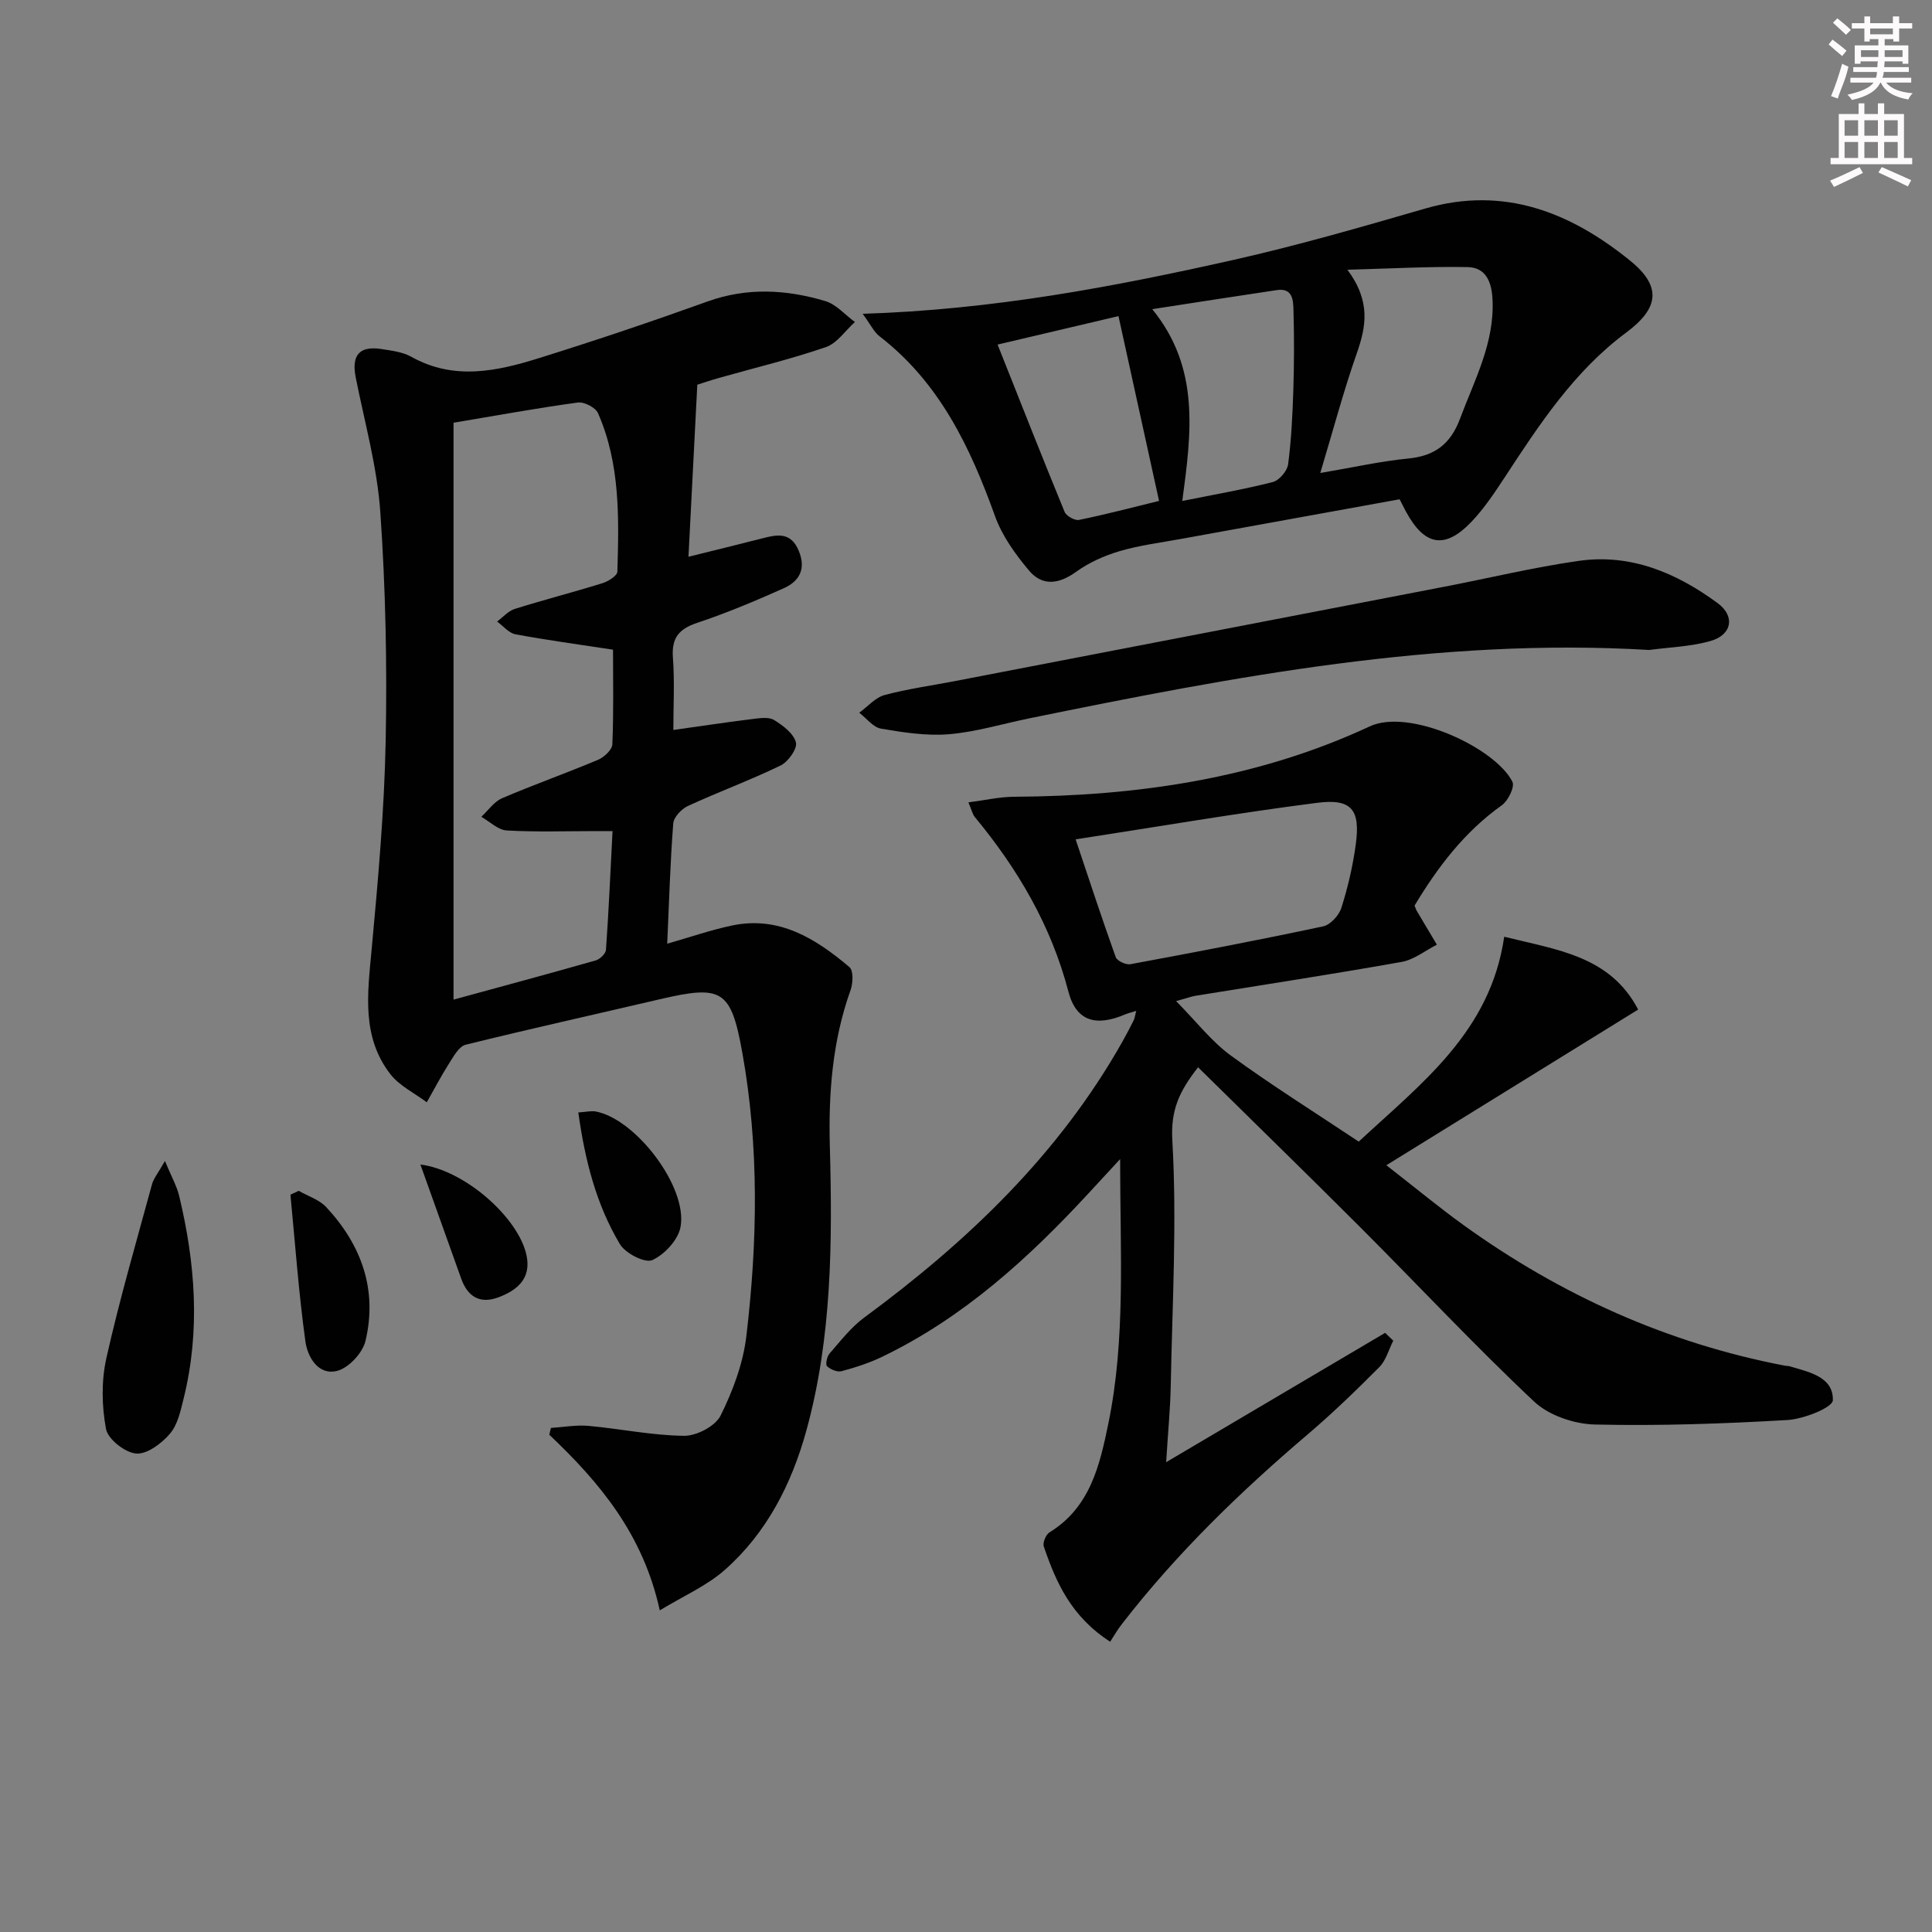 <svg enable-background="new 0 0 400 400" viewBox="0 0 400 400" xmlns="http://www.w3.org/2000/svg"><rect x="0" y="0" width="400" height="400" fill="#808080" stroke="none"/><g fill="#010102"><path d="m144.37 79.65c-.63 12.38-1.21 23.69-1.83 35.62 5.47-1.36 10.43-2.56 15.37-3.83 3.08-.8 5.84-1.29 7.45 2.56 1.58 3.77.16 6.33-3.07 7.78-5.88 2.63-11.85 5.14-17.96 7.18-3.8 1.27-5.31 3.13-5.01 7.19.37 4.94.09 9.94.09 14.98 5.8-.81 11.14-1.62 16.49-2.28 1.46-.18 3.3-.45 4.4.24 1.83 1.13 4.03 2.8 4.49 4.63.32 1.29-1.61 4.01-3.18 4.77-6.27 3.04-12.83 5.45-19.17 8.37-1.33.61-2.95 2.32-3.05 3.62-.63 8.1-.86 16.23-1.25 24.9 4.7-1.34 8.97-2.82 13.35-3.75 9.79-2.08 17.39 2.69 24.38 8.6.85.72.74 3.33.23 4.76-3.75 10.49-4.59 21.29-4.29 32.33.54 19.79.44 39.6-4.86 58.86-3.03 11.01-8.2 21.2-16.92 28.88-3.71 3.27-8.48 5.34-13.43 8.35-3.46-15.81-12.49-26.52-22.88-36.37.11-.47.23-.93.34-1.4 2.6-.17 5.22-.66 7.78-.43 6.61.6 13.19 1.99 19.79 2.06 2.59.03 6.47-2 7.56-4.19 2.54-5.11 4.66-10.78 5.33-16.41 2.32-19.55 2.67-39.18-.82-58.66-2.36-13.16-4.21-14.13-17.12-11.12-13.39 3.13-26.82 6.11-40.17 9.41-1.36.34-2.46 2.34-3.37 3.77-1.68 2.64-3.14 5.43-4.68 8.15-2.55-1.92-5.66-3.4-7.54-5.83-6.01-7.76-4.71-16.76-3.88-25.78 1.33-14.38 2.63-28.8 2.91-43.22.31-15.78-.02-31.63-1.11-47.37-.65-9.36-3.25-18.6-5.09-27.86-.91-4.59.72-6.6 5.29-5.9 2.12.33 4.43.6 6.24 1.62 8.82 4.93 17.69 2.99 26.43.26 11.7-3.65 23.33-7.57 34.87-11.72 8.21-2.95 16.32-2.49 24.38-.09 2.27.68 4.1 2.85 6.14 4.34-1.99 1.78-3.69 4.4-6.02 5.2-7.2 2.48-14.65 4.26-21.99 6.34-1.9.53-3.77 1.17-4.62 1.44zm-50.47 7.87v119.44c9.69-2.65 19.59-5.31 29.45-8.12.87-.25 2.06-1.4 2.11-2.2.57-8.05.92-16.12 1.36-24.57-1.53 0-2.49 0-3.45 0-6.15 0-12.31.22-18.45-.13-1.81-.1-3.52-1.84-5.27-2.83 1.42-1.31 2.63-3.13 4.31-3.85 6.55-2.81 13.28-5.18 19.85-7.95 1.26-.53 2.92-2.07 2.97-3.2.28-6.6.14-13.23.14-19.6-7.14-1.09-13.71-1.98-20.21-3.19-1.38-.26-2.54-1.73-3.79-2.64 1.21-.89 2.3-2.18 3.66-2.61 6.01-1.89 12.12-3.45 18.13-5.32 1.22-.38 3.09-1.55 3.11-2.4.33-11.13.6-22.32-4.01-32.81-.51-1.17-2.86-2.38-4.17-2.2-8.35 1.13-16.64 2.66-25.74 4.18z"/><path d="m229.85 339.9c-8.07-5.19-11.21-12.28-13.74-19.71-.27-.78.42-2.47 1.17-2.93 8.44-5.17 10.42-13.92 12.19-22.52 3.61-17.55 2.44-35.35 2.44-54.76-2.84 3.08-4.67 5.06-6.49 7.03-12.49 13.52-25.98 25.8-42.76 33.89-2.68 1.29-5.55 2.22-8.43 2.99-.88.24-2.27-.35-3-1.03-.36-.34-.03-1.99.5-2.6 2.27-2.59 4.43-5.43 7.17-7.45 21.38-15.75 40.3-33.76 53.49-57.16.81-1.44 1.58-2.91 2.32-4.39.22-.44.27-.96.53-1.97-.95.3-1.63.46-2.26.72-6.04 2.58-10.16 1.48-11.78-4.71-3.58-13.69-10.48-25.39-19.37-36.14-.49-.6-.66-1.46-1.33-3.04 3.44-.44 6.44-1.14 9.45-1.16 25.5-.14 50.42-3.75 73.64-14.57 8.23-3.84 26.02 4.44 29.54 11.47.52 1.04-.88 3.92-2.18 4.85-7.78 5.53-13.32 12.87-18.08 20.78.22.54.31.86.48 1.14 1.37 2.32 2.76 4.64 4.14 6.96-2.42 1.22-4.72 3.1-7.27 3.56-14.21 2.53-28.48 4.71-42.73 7.02-.78.13-1.53.42-3.99 1.1 4.25 4.3 7.34 8.35 11.29 11.24 8.44 6.16 17.32 11.72 26.52 17.85 12.92-12.02 27.27-22.7 30.12-42.42 10.83 2.71 21.92 3.93 27.73 15.08-17.19 10.63-34.08 21.07-52.13 32.23 6.19 4.81 10.98 8.79 16.02 12.42 20.09 14.46 42.16 24.43 66.55 29.09.33.06.68.03.99.13 3.99 1.19 9.02 2.18 8.88 7.02-.04 1.51-6.03 3.89-9.39 4.09-13.27.77-26.6 1.24-39.88.93-4.29-.1-9.54-1.88-12.59-4.76-12.35-11.62-23.94-24.03-35.94-36.04-11.05-11.05-22.25-21.95-33.62-33.16-3.89 4.96-5.7 8.84-5.33 15.17.97 16.86-.01 33.83-.33 50.75-.09 4.73-.56 9.46-.95 15.84 15.92-9.4 30.63-18.09 45.34-26.78.56.54 1.12 1.08 1.68 1.62-.94 1.84-1.49 4.07-2.88 5.47-4.8 4.83-9.71 9.57-14.89 13.98-13.98 11.9-27.11 24.62-38.37 39.17-.93 1.16-1.66 2.47-2.47 3.71zm-7.15-166.12c2.75 8.2 5.41 16.34 8.3 24.39.28.78 2.11 1.63 3.03 1.46 13.34-2.47 26.66-5.01 39.92-7.84 1.5-.32 3.28-2.28 3.77-3.84 1.35-4.25 2.37-8.65 2.97-13.07.99-7.21-.81-9.58-7.94-8.67-16.53 2.11-32.97 4.94-50.05 7.57z"/><path d="m178.61 64.97c26.98-.85 51.91-5.58 76.68-11.14 13.39-3.01 26.62-6.84 39.81-10.66 16.36-4.74 30.14.85 42.43 10.82 6.61 5.37 5.89 9.87-.85 14.87-10.79 8.02-17.97 19.01-25.18 30.02-2.09 3.18-4.24 6.41-6.85 9.15-5.52 5.77-9.71 4.99-13.56-2.11-.39-.72-.75-1.46-1.31-2.55-15.12 2.74-30.22 5.47-45.33 8.22-4.23.77-8.54 1.31-12.65 2.52-3.16.93-6.35 2.36-9.01 4.28-3.57 2.58-6.99 3.01-9.74-.26-2.84-3.38-5.58-7.19-7.05-11.29-5.13-14.28-11.48-27.61-23.87-37.19-1.19-.91-1.88-2.45-3.52-4.68zm94.74 32.96c7.05-1.2 12.56-2.45 18.14-2.99 5.53-.53 8.82-2.96 10.8-8.27 3.01-8.05 7.16-15.69 6.72-24.67-.17-3.55-1.32-6.63-5.16-6.7-7.84-.15-15.7.3-24.88.54 4.89 6.6 3.87 11.81 1.92 17.36-2.75 7.86-4.9 15.94-7.54 24.73zm-28.57 5.79c6.75-1.36 12.81-2.4 18.74-3.92 1.33-.34 2.99-2.29 3.17-3.67.67-5.09.91-10.24 1.08-15.38.17-5.49.19-10.99.03-16.48-.06-2.02-.09-4.71-3.44-4.21-8.35 1.24-16.68 2.55-25.8 3.95 9.94 12.19 8.1 25.64 6.22 39.71zm-4.81-.01c-2.87-13.08-5.6-25.48-8.4-38.26-8.49 2-16.5 3.88-25.03 5.89 4.73 11.9 9.22 23.31 13.88 34.65.35.85 2.11 1.83 2.99 1.65 5.49-1.12 10.91-2.55 16.56-3.93z"/><path d="m341.46 134.57c-43.64-2.6-86.04 5.52-128.38 14.16-5.52 1.13-11 2.81-16.58 3.28-4.64.39-9.45-.36-14.09-1.15-1.64-.28-3.01-2.15-4.51-3.3 1.74-1.26 3.31-3.14 5.24-3.66 4.79-1.29 9.75-1.95 14.63-2.9 33.73-6.5 67.45-13 101.18-19.51 9.29-1.79 18.51-4.02 27.86-5.36 10.8-1.56 20.31 2.48 28.82 8.75 3.67 2.71 2.95 6.56-1.46 7.82-4.07 1.18-8.46 1.29-12.71 1.87z"/><path d="m34.15 240.37c1.39 3.35 2.45 5.19 2.93 7.18 3.35 13.9 4.43 27.89.95 41.95-.63 2.55-1.23 5.45-2.84 7.33-1.73 2.02-4.74 4.29-7 4.11-2.3-.19-5.84-2.96-6.24-5.08-.89-4.74-.98-9.96.07-14.66 2.71-12.1 6.19-24.03 9.45-36 .32-1.2 1.21-2.24 2.68-4.83z"/><path d="m61.85 246.55c1.92 1.1 4.25 1.82 5.69 3.37 7.3 7.83 10.65 17.13 8.13 27.71-.59 2.48-3.49 5.6-5.89 6.2-3.92.99-6.11-2.93-6.55-6.09-1.39-10.08-2.12-20.26-3.1-30.39.57-.27 1.15-.53 1.72-.8z"/><path d="m119.73 230.32c1.7-.11 2.69-.37 3.6-.2 8.29 1.54 19.08 15.64 17.57 23.91-.49 2.66-3.32 5.72-5.85 6.86-1.51.68-5.58-1.4-6.71-3.31-4.87-8.16-7.21-17.25-8.61-27.26z"/><path d="m87.04 241.1c9.33 1.18 20.44 11.18 21.99 18.89.95 4.71-1.91 7.12-5.79 8.59-3.86 1.46-6.41-.09-7.76-3.87-2.75-7.69-5.5-15.37-8.44-23.61z"/></g><path d="m378.6 9.2.8-1c.9.7 1.9 1.4 2.9 2.3l-.9 1.1c-1.1-.9-2-1.7-2.8-2.4zm.5 10.7c.9-2.1 1.6-4.3 2.3-6.7.4.2.8.4 1.3.6-.7 3.1-1.5 4.3-2.2 6.6zm.4-15.2.9-.9c1 .8 2 1.6 2.8 2.4l-1 1c-1-.9-1.9-1.8-2.7-2.5zm12.5-1.3h1.2v1.4h2.7v1.1h-2.7v2.7h-1.2v-.5h-1.8v1.3h4.9v3.8h-1.2v-.5h-3.7c0 .4-.1.9-.1 1.2h5.1v1h-5.2c0 .5-.1.9-.3 1.2h6v1h-5.2c1.1 1.3 2.9 2 5.5 2.2-.4.4-.7.8-.9 1.3-2.9-.5-4.8-1.6-5.7-3.5h-.1c-.8 1.7-2.7 2.9-5.9 3.6-.2-.4-.6-.8-.9-1.1 2.8-.6 4.6-1.4 5.4-2.5h-4.8v-1h5.3c.1-.3.2-.7.2-1.2h-4.9v-1h5c0-.4 0-.8.1-1.2h-3.6v.5h-1.2v-3.8h4.9v-1.3h-1.8v.5h-1.1v-2.7h-2.6v-1.1h2.6v-1.4h1.2v1.4h4.7v-1.4zm-6.7 8.4h3.6c0-.4 0-.9 0-1.4h-3.6zm1.9-4.7h4.7v-1.2h-4.7zm6.7 3.3h-3.7v1.4h3.7z" fill="#fcfafa"/><path d="m384.7 21.4h1.3v2.2h2.8v-2.2h1.3v2.2h4.1v9.1h1.7v1.3h-16.9v-1.3h1.7v-9.1h4.1v-2.2zm.3 13.2.7 1.2c-1.8.9-3.8 1.9-6 2.9-.2-.4-.5-.8-.8-1.3 2.4-1 4.4-2 6.1-2.8zm-3.1-6.5h2.8v-3.2h-2.8zm0 4.6h2.8v-3.3h-2.8v3.2zm4.1-4.6h2.8v-3.2h-2.8zm0 4.6h2.8v-3.3h-2.8zm3.6 1.9c2.1.9 4.1 1.8 6.1 2.7l-.7 1.3c-2.2-1.1-4.2-2-6.1-2.9zm3.3-9.7h-2.8v3.2h2.8zm-2.8 7.8h2.8v-3.3h-2.8z" fill="#fcfafa"/></svg>